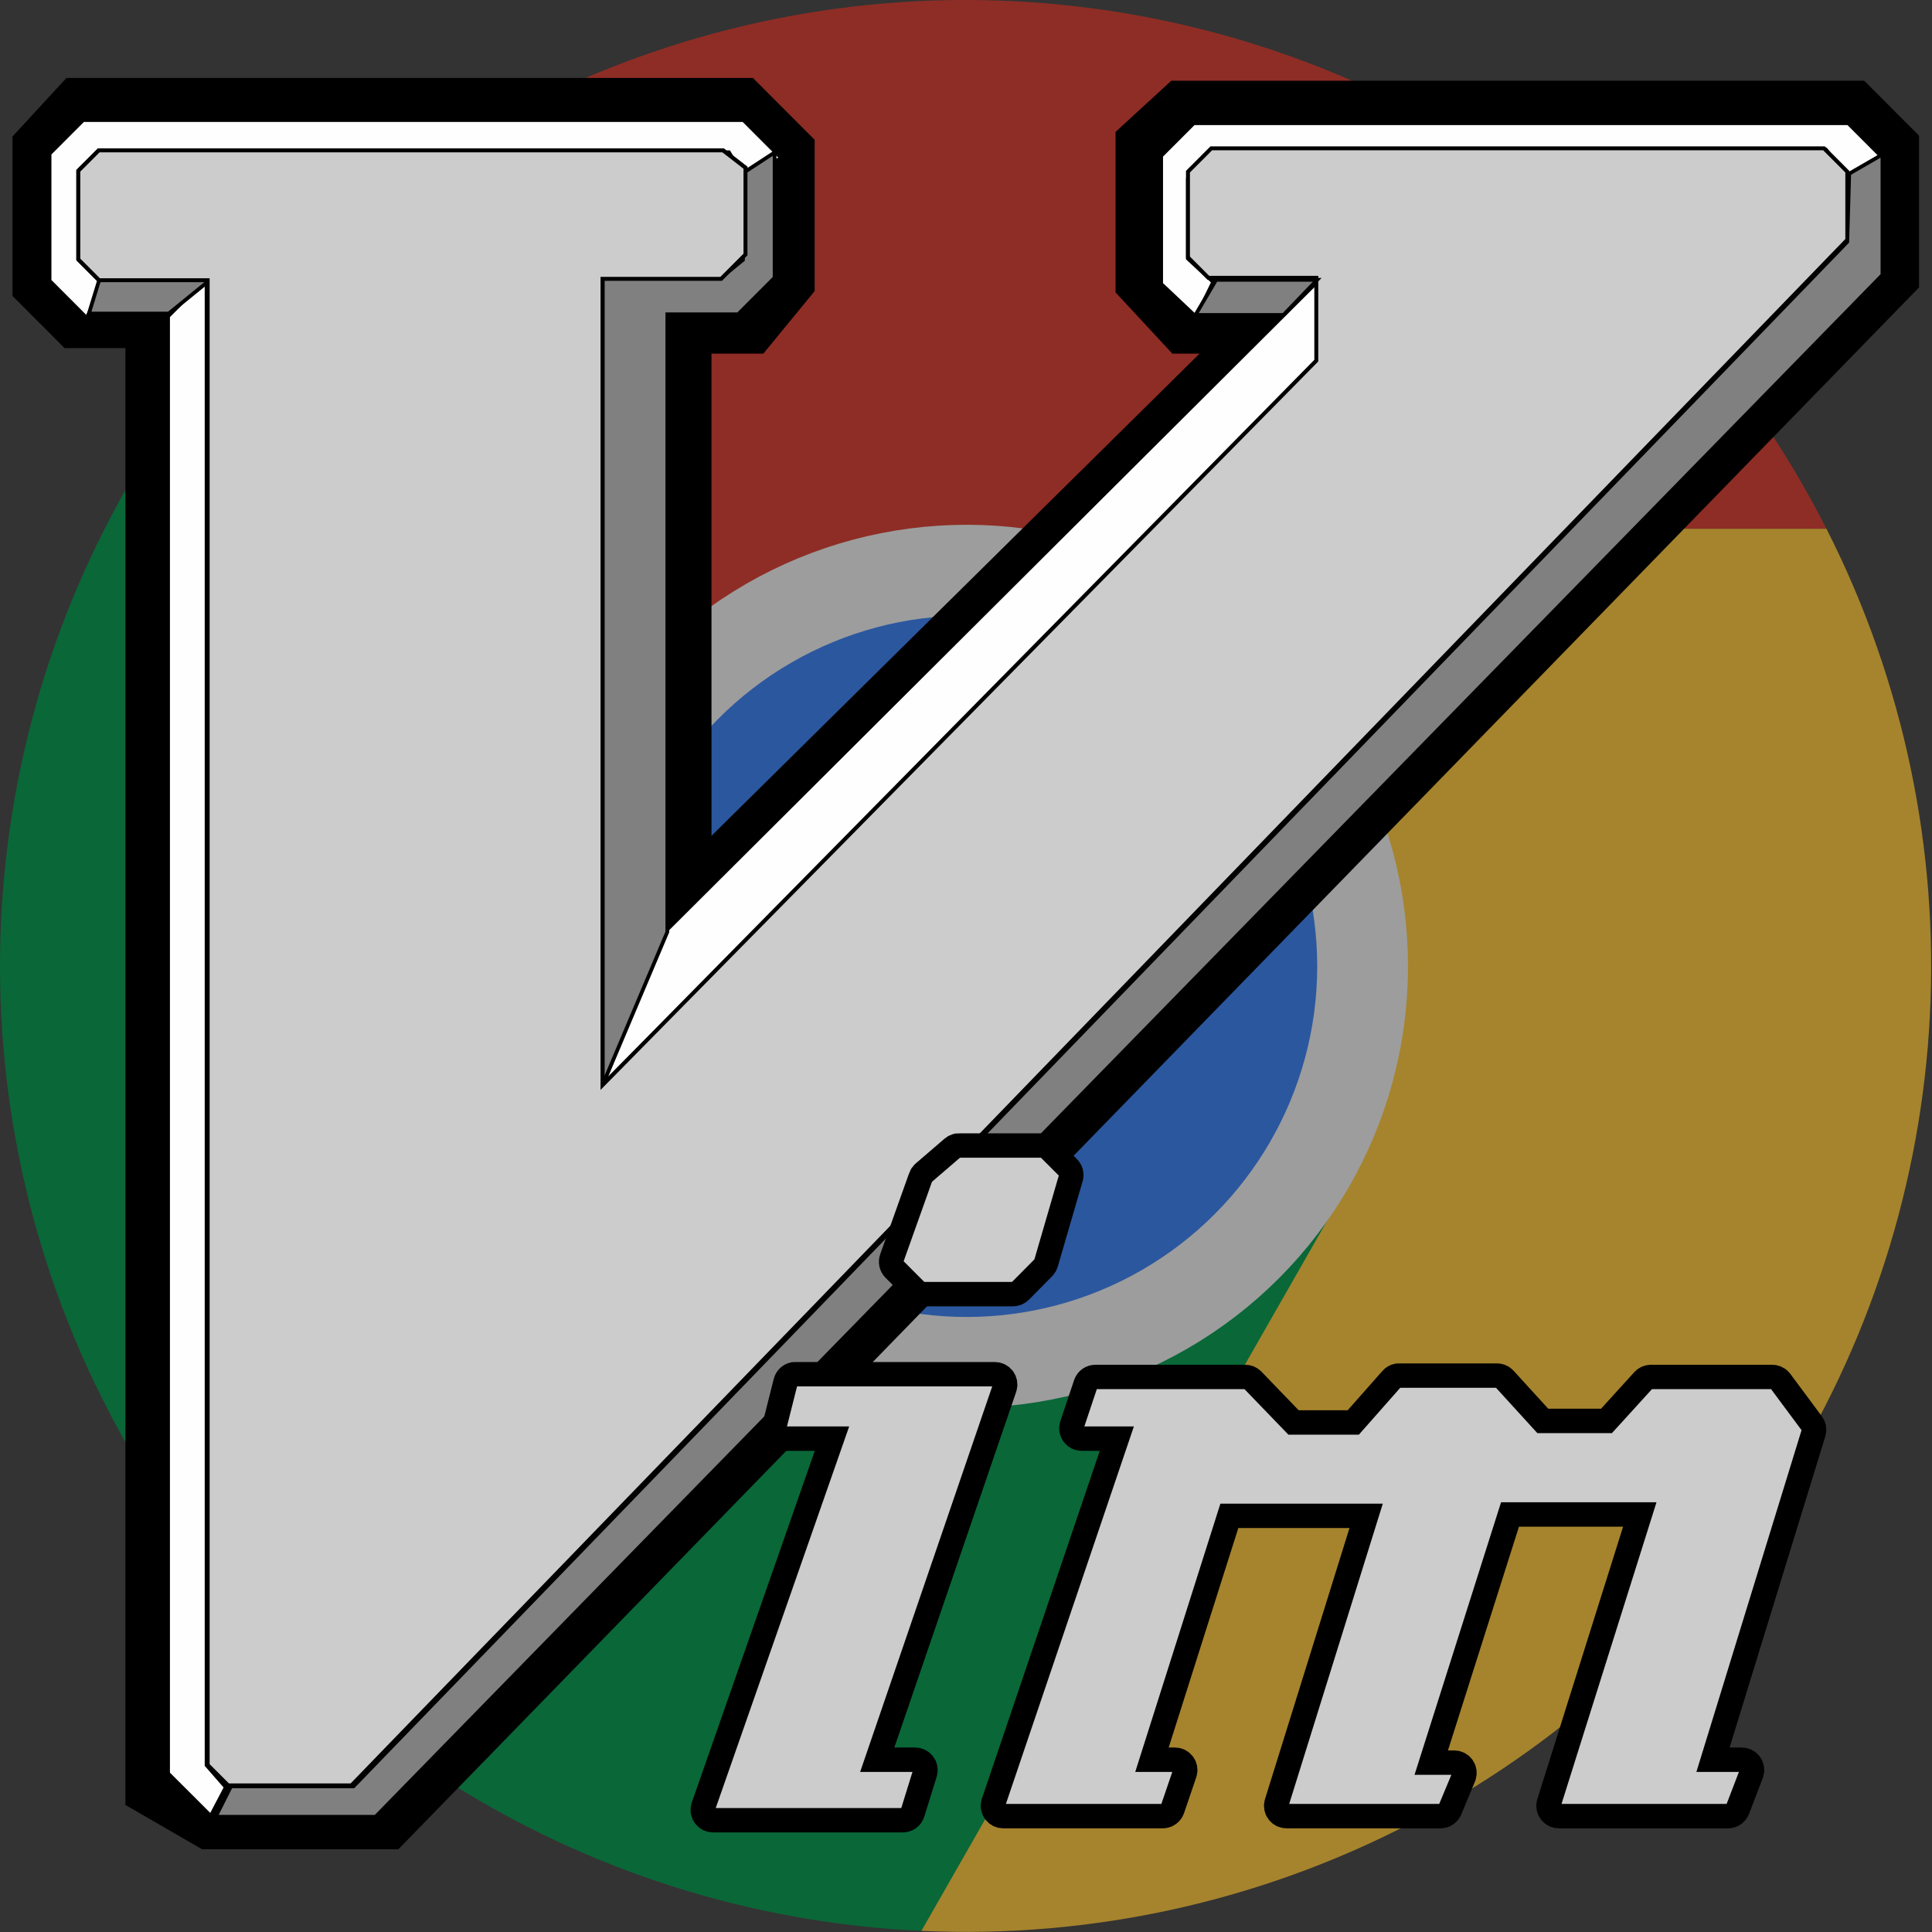 <svg xmlns:xlink="http://www.w3.org/1999/xlink" width="490" xmlns="http://www.w3.org/2000/svg" height="490" id="screenshot-da67f488-2f5e-8092-8003-f8ae2438211d" viewBox="0 0 490 490" style="-webkit-print-color-adjust: exact;" fill="none" version="1.1"><rect x="0" y="0" width="490" height="490" fill="#333333" stroke="none"/><g id="shape-da67f488-2f5e-8092-8003-f8ae2438211d" width="544.17" xmlns:xlink="http://www.w3.org/1999/xlink" version="1.1" height="544.864" rx="0" ry="0" style="fill: rgb(0, 0, 0);"><g id="shape-da67f488-2f5e-8092-8003-f8aecc04d706" rx="0" ry="0" style="fill: rgb(0, 0, 0);"><g id="shape-da67f488-2f5e-8092-8003-f8aecc0525e3"><g class="fills" id="fills-da67f488-2f5e-8092-8003-f8aecc0525e3"><path rx="0" ry="0" d="M245.171,134.088L463.222,134.088C502.699,211.808,497.905,304.663,450.636,377.902C403.366,451.140,320.746,493.723,233.695,489.713" style="fill: rgb(166, 132, 45); fill-opacity: 1;"/></g></g><g id="shape-da67f488-2f5e-8092-8003-f8aecc056e9d"><g class="fills" id="fills-da67f488-2f5e-8092-8003-f8aecc056e9d"><path rx="0" ry="0" d="M341.764,300.563L233.695,489.713C146.313,485.733,67.692,435.418,27.449,357.721C-12.793,280.025,-8.544,186.752,38.597,113.039" style="fill: rgb(10, 103, 56); fill-opacity: 1;"/></g></g><g id="shape-da67f488-2f5e-8092-8003-f8aecc056e9e"><g class="fills" id="fills-da67f488-2f5e-8092-8003-f8aecc056e9e"><path rx="0" ry="0" d="M245.171,134.088L463.222,134.088C423.461,55.708,344.767,4.651,257.014,0.301C169.262,-4.049,85.908,38.975,38.597,113.039L148.578,300.563" style="fill: rgb(142, 45, 37); fill-opacity: 1;"/></g></g><g id="shape-da67f488-2f5e-8092-8003-f8aecc056e9f"><g class="fills" id="fills-da67f488-2f5e-8092-8003-f8aecc056e9f"><ellipse rx="100.418" ry="100.459" cx="245.171" cy="245.071" transform="matrix(1, 0, 0, 1, 0, 0)" style="fill: rgb(43, 87, 158); fill-opacity: 1;"/></g><g id="strokes-da67f488-2f5e-8092-8003-f8aecc056e9f" class="strokes"><g class="stroke-shape"><ellipse rx="100.418" ry="100.459" cx="245.171" cy="245.071" transform="matrix(1, 0, 0, 1, 0, 0)" style="fill: none; stroke-width: 23.028; stroke: rgb(157, 157, 157); stroke-opacity: 1;"/></g></g></g></g><g id="shape-da67f488-2f5e-8092-8003-f8ae2438c31c" rx="0" ry="0" style="fill: rgb(0, 0, 0);"><g id="shape-da67f488-2f5e-8092-8003-f8ae24392472" rx="0" ry="0" style="fill: rgb(0, 0, 0);"><g id="shape-da67f488-2f5e-8092-8003-f8ae243ad57e"><g class="fills" id="fills-da67f488-2f5e-8092-8003-f8ae243ad57e"><path rx="0" ry="0" d="M20.999,29.231L187.040,29.231L197.155,39.361L197.155,70.448L189.133,80.228L170.994,80.228L170.994,234.616L327.267,80.228L301.454,80.228L292.384,70.448L292.384,37.614L300.756,29.930L468.889,29.930L477.261,38.313L477.261,69.051L97.043,459.560L53.789,459.560L41.269,452.322L41.269,78.831L20.302,78.831L12.628,71.147L12.628,38.313L20.999,29.231ZZ" style="fill: none; stroke-linejoin: miter; stroke-miterlimit: 4; stroke-dasharray: none;"/></g><g id="strokes-da67f488-2f5e-8092-8003-f8ae243ad57e" class="strokes"><g class="stroke-shape"><path rx="0" ry="0" d="M20.999,29.231L187.040,29.231L197.155,39.361L197.155,70.448L189.133,80.228L170.994,80.228L170.994,234.616L327.267,80.228L301.454,80.228L292.384,70.448L292.384,37.614L300.756,29.930L468.889,29.930L477.261,38.313L477.261,69.051L97.043,459.560L53.789,459.560L41.269,452.322L41.269,78.831L20.302,78.831L12.628,71.147L12.628,38.313L20.999,29.231ZZ" style="fill: none; stroke-linejoin: miter; stroke-miterlimit: 4; stroke-width: 18.914; stroke: rgb(0, 0, 0); stroke-opacity: 1;"/></g></g></g><g id="shape-da67f488-2f5e-8092-8003-f8ae243b82cc"><g class="fills" id="fills-da67f488-2f5e-8092-8003-f8ae243b82cc"><path rx="0" ry="0" d="M188.804,45.032L198.177,40.093L188.558,30.460L21.078,30.460L12.569,38.981L12.569,71.213L22.003,80.660L26.505,71.213L20.585,65.285L20.585,42.562L25.025,38.611L184.858,38.611L188.804,45.032ZZ" style="stroke-linejoin: miter; fill: rgb(254, 254, 254); fill-opacity: 1;"/></g><g id="strokes-da67f488-2f5e-8092-8003-f8ae243b82cc" class="strokes"><g class="stroke-shape"><path rx="0" ry="0" d="M188.804,45.032L198.177,40.093L188.558,30.460L21.078,30.460L12.569,38.981L12.569,71.213L22.003,80.660L26.505,71.213L20.585,65.285L20.585,42.562L25.025,38.611L184.858,38.611L188.804,45.032ZZ" style="stroke-linejoin: miter; fill: none; stroke-width: 0.946; stroke: rgb(0, 0, 0); stroke-opacity: 1;"/></g></g></g><g id="shape-da67f488-2f5e-8092-8003-f8ae243bd82c"><g class="fills" id="fills-da67f488-2f5e-8092-8003-f8ae243bd82c"><path rx="0" ry="0" d="M307.212,37.616L301.298,43.537L301.298,65.278L306.478,70.465L333.844,70.465L333.844,91.471L152.811,275.211L152.811,70.724L182.897,70.724L189.070,64.544L189.070,42.543L183.372,38.134L25.043,38.134L19.864,43.321L19.864,65.797L25.130,71.070L52.669,71.070L52.669,447.627L57.849,452.814L89.143,452.814L468.518,60.826L468.518,43.537L462.605,37.616L307.212,37.616ZZ" style="fill: none; stroke-linejoin: miter;"/></g><g id="strokes-da67f488-2f5e-8092-8003-f8ae243bd82c" class="strokes"><g class="stroke-shape"><path rx="0" ry="0" d="M307.212,37.616L301.298,43.537L301.298,65.278L306.478,70.465L333.844,70.465L333.844,91.471L152.811,275.211L152.811,70.724L182.897,70.724L189.070,64.544L189.070,42.543L183.372,38.134L25.043,38.134L19.864,43.321L19.864,65.797L25.130,71.070L52.669,71.070L52.669,447.627L57.849,452.814L89.143,452.814L468.518,60.826L468.518,43.537L462.605,37.616L307.212,37.616ZZ" style="fill: none; stroke-linejoin: miter; stroke-width: 1; stroke: rgb(0, 0, 0); stroke-opacity: 1;"/></g></g></g><g id="shape-da67f488-2f5e-8092-8003-f8ae243bd82d"><g class="fills" id="fills-da67f488-2f5e-8092-8003-f8ae243bd82d"><path rx="0" ry="0" d="M52.393,70.448L52.393,447.684L57.277,453.273L53.447,460.582L42.626,449.780L42.626,80.228Z" style="stroke-linejoin: miter; fill: rgb(254, 254, 254); fill-opacity: 1;"/></g><g id="strokes-da67f488-2f5e-8092-8003-f8ae243bd82d" class="strokes"><g class="stroke-shape"><path rx="0" ry="0" d="M52.393,70.448L52.393,447.684L57.277,453.273L53.447,460.582L42.626,449.780L42.626,80.228Z" style="stroke-linejoin: miter; fill: none; stroke-width: 0.946; stroke: rgb(0, 0, 0); stroke-opacity: 1;"/></g></g></g><g id="shape-da67f488-2f5e-8092-8003-f8ae243c39f9"><g class="fills" id="fills-da67f488-2f5e-8092-8003-f8ae243c39f9"><path rx="0" ry="0" d="M25.336,70.448L22.545,79.530L42.777,79.530L53.940,70.448L25.336,70.448ZZ" style="stroke-linejoin: miter; fill: rgb(128, 128, 128); fill-opacity: 1;"/></g><g id="strokes-da67f488-2f5e-8092-8003-f8ae243c39f9" class="strokes"><g class="stroke-shape"><path rx="0" ry="0" d="M25.336,70.448L22.545,79.530L42.777,79.530L53.940,70.448L25.336,70.448ZZ" style="stroke-linejoin: miter; fill: none; stroke-width: 0.946; stroke: rgb(0, 0, 0); stroke-opacity: 1;"/></g></g></g><g id="shape-da67f488-2f5e-8092-8003-f8ae243c6e85"><g class="fills" id="fills-da67f488-2f5e-8092-8003-f8ae243c6e85"><path rx="0" ry="0" d="M303.253,80.648L307.693,71.509L301.279,65.582L301.279,45.329L308.679,37.919L463.086,37.919L469.005,45.823L477.392,39.895L468.759,31.250L302.759,31.250L294.496,39.525L294.496,72.003L303.068,80.092M168.918,236.046L152.793,275.225L334.825,92.454L334.825,70.719L168.918,236.046ZZ" style="stroke-linejoin: miter; fill: rgb(254, 254, 254); fill-opacity: 1;"/></g><g id="strokes-da67f488-2f5e-8092-8003-f8ae243c6e85" class="strokes"><g class="stroke-shape"><path rx="0" ry="0" d="M303.253,80.648L307.693,71.509L301.279,65.582L301.279,45.329L308.679,37.919L463.086,37.919L469.005,45.823L477.392,39.895L468.759,31.250L302.759,31.250L294.496,39.525L294.496,72.003L303.068,80.092M168.918,236.046L152.793,275.225L334.825,92.454L334.825,70.719L168.918,236.046ZZ" style="stroke-linejoin: miter; fill: none; stroke-width: 0.946; stroke: rgb(0, 0, 0); stroke-opacity: 1;"/></g></g></g><g id="shape-da67f488-2f5e-8092-8003-f8ae243c6e86"><g class="fills" id="fills-da67f488-2f5e-8092-8003-f8ae243c6e86"><path rx="0" ry="0" d="M188.435,43.902L196.458,38.662L196.458,70.448L187.214,79.704L169.250,79.704L169.250,236.362L152.855,275.134L152.855,70.448L182.854,70.448L188.435,65.907L188.435,43.902ZZ" style="stroke-linejoin: miter; fill: rgb(128, 128, 128); fill-opacity: 1;"/></g><g id="strokes-da67f488-2f5e-8092-8003-f8ae243c6e86" class="strokes"><g class="stroke-shape"><path rx="0" ry="0" d="M188.435,43.902L196.458,38.662L196.458,70.448L187.214,79.704L169.250,79.704L169.250,236.362L152.855,275.134L152.855,70.448L182.854,70.448L188.435,65.907L188.435,43.902ZZ" style="stroke-linejoin: miter; fill: none; stroke-width: 0.946; stroke: rgb(0, 0, 0); stroke-opacity: 1;"/></g></g></g><g id="shape-da67f488-2f5e-8092-8003-f8ae243cb124"><g class="fills" id="fills-da67f488-2f5e-8092-8003-f8ae243cb124"><path rx="0" ry="0" d="M307.212,37.616L301.298,43.537L301.298,65.278L306.478,70.465L333.844,70.465L333.844,91.471L152.811,275.211L152.811,70.724L182.897,70.724L189.070,64.544L189.070,42.543L183.372,38.134L25.043,38.134L19.864,43.321L19.864,65.797L25.130,71.070L52.669,71.070L52.669,447.627L57.849,452.814L89.143,452.814L468.518,60.826L468.518,43.537L462.605,37.616L307.212,37.616ZZ" style="stroke-linejoin: miter; fill: rgb(204, 204, 204); fill-opacity: 1;"/></g><g id="strokes-da67f488-2f5e-8092-8003-f8ae243cb124" class="strokes"><g class="stroke-shape"><path rx="0" ry="0" d="M307.212,37.616L301.298,43.537L301.298,65.278L306.478,70.465L333.844,70.465L333.844,91.471L152.811,275.211L152.811,70.724L182.897,70.724L189.070,64.544L189.070,42.543L183.372,38.134L25.043,38.134L19.864,43.321L19.864,65.797L25.130,71.070L52.669,71.070L52.669,447.627L57.849,452.814L89.143,452.814L468.518,60.826L468.518,43.537L462.605,37.616L307.212,37.616ZZ" style="stroke-linejoin: miter; fill: none; stroke-width: 1; stroke: rgb(0, 0, 0); stroke-opacity: 1;"/></g></g></g><g id="shape-da67f488-2f5e-8092-8003-f8ae243ce137"><g class="fills" id="fills-da67f488-2f5e-8092-8003-f8ae243ce137"><path rx="0" ry="0" d="M469.005,44.044L477.431,39.173L477.431,69.731L95.267,460.769L54.694,460.769L58.570,453.056L89.649,453.056L468.512,61.334Z" style="stroke-linejoin: miter; fill: rgb(128, 128, 128); fill-opacity: 1;"/></g><g id="strokes-da67f488-2f5e-8092-8003-f8ae243ce137" class="strokes"><g class="stroke-shape"><path rx="0" ry="0" d="M469.005,44.044L477.431,39.173L477.431,69.731L95.267,460.769L54.694,460.769L58.570,453.056L89.649,453.056L468.512,61.334Z" style="stroke-linejoin: miter; fill: none; stroke-width: 0.946; stroke: rgb(0, 0, 0); stroke-opacity: 1;"/></g></g></g><g id="shape-da67f488-2f5e-8092-8003-f8ae243d2584"><g class="fills" id="fills-da67f488-2f5e-8092-8003-f8ae243d2584"><path rx="0" ry="0" d="M334.069,70.972L325.523,79.879L303.198,79.879L308.430,70.972C308.605,70.972,334.069,70.972,334.069,70.972ZZ" style="stroke-linejoin: miter; fill: rgb(128, 128, 128); fill-opacity: 1;"/></g><g id="strokes-da67f488-2f5e-8092-8003-f8ae243d2584" class="strokes"><g class="stroke-shape"><path rx="0" ry="0" d="M334.069,70.972L325.523,79.879L303.198,79.879L308.430,70.972C308.605,70.972,334.069,70.972,334.069,70.972ZZ" style="stroke-linejoin: miter; fill: none; stroke-width: 0.946; stroke: rgb(0, 0, 0); stroke-opacity: 1;"/></g></g></g><g id="shape-da67f488-2f5e-8092-8003-f8ae243d2585" rx="0" ry="0" style="fill: rgb(0, 0, 0);"><g id="shape-da67f488-2f5e-8092-8003-f8ae243e9f50"><g class="fills" id="fills-da67f488-2f5e-8092-8003-f8ae243e9f50"><path rx="0" ry="0" d="M242.939,291.439C242.651,291.500,242.383,291.634,242.162,291.828L234.824,298.139C234.604,298.338,234.441,298.592,234.349,298.874L227.011,319.448C226.790,320.064,226.941,320.753,227.399,321.220L233.011,326.839C233.335,327.151,233.770,327.322,234.220,327.314L256.881,327.314C257.331,327.322,257.765,327.151,258.090,326.839L264.003,320.874C264.207,320.670,264.355,320.417,264.435,320.139L270.737,298.485C270.912,297.886,270.746,297.240,270.305,296.799L265.428,291.915C265.103,291.603,264.669,291.432,264.219,291.439L243.284,291.439C243.169,291.428,243.054,291.428,242.939,291.439ZZM201.414,349.444C200.779,349.581,200.277,350.067,200.119,350.698L197.314,361.849C197.187,362.357,197.300,362.894,197.620,363.307C197.940,363.720,198.432,363.963,198.954,363.967L212.292,363.967L179.228,458.495C179.054,459.013,179.139,459.582,179.455,460.026C179.771,460.471,180.280,460.737,180.825,460.743L228.953,460.743C229.696,460.754,230.359,460.281,230.594,459.576L233.745,449.419C233.903,448.900,233.806,448.336,233.482,447.901C233.158,447.465,232.646,447.211,232.104,447.214L221.227,447.214L253.946,351.692C254.119,351.175,254.035,350.605,253.719,350.161C253.403,349.716,252.894,349.450,252.349,349.444L201.760,349.444C201.645,349.433,201.529,349.433,201.414,349.444ZZM354.563,349.790C354.193,349.867,353.859,350.064,353.613,350.352L343.599,361.676L327.671,361.676L317.053,350.655C316.735,350.327,316.300,350.140,315.844,350.136L277.816,350.136C277.101,350.138,276.463,350.586,276.219,351.260L272.723,361.720C272.549,362.237,272.634,362.806,272.950,363.251C273.265,363.695,273.775,363.962,274.320,363.967L284.506,363.967L252.824,457.458C252.650,457.975,252.735,458.544,253.051,458.989C253.366,459.434,253.876,459.700,254.421,459.706L294.909,459.706C295.624,459.704,296.262,459.255,296.506,458.582L299.614,449.462C299.787,448.945,299.703,448.375,299.387,447.931C299.071,447.486,298.562,447.220,298.017,447.214L290.938,447.214L311.139,383.547L347.700,383.547L324.650,457.501C324.491,458.020,324.589,458.584,324.913,459.019C325.237,459.454,325.748,459.709,326.290,459.706L365.354,459.706C366.032,459.700,366.642,459.293,366.908,458.668L370.404,450.283C370.611,449.763,370.549,449.174,370.238,448.708C369.928,448.242,369.410,447.959,368.850,447.949L361.771,447.949L382.318,383.201L417.109,383.201L393.713,457.501C393.555,458.020,393.652,458.584,393.976,459.019C394.300,459.454,394.812,459.709,395.354,459.706L438.259,459.706C438.964,459.711,439.599,459.281,439.857,458.625L443.353,449.505C443.544,448.983,443.468,448.400,443.150,447.943C442.832,447.487,442.311,447.215,441.756,447.214L433.252,447.214L459.108,363.146C459.281,362.616,459.184,362.035,458.849,361.590L450.820,350.784C450.488,350.362,449.976,350.122,449.439,350.136L418.749,350.136C418.278,350.128,417.825,350.316,417.497,350.655L407.828,361.287L390.908,361.287L380.893,350.309C380.566,349.970,380.113,349.782,379.642,349.790L354.908,349.790C354.793,349.778,354.678,349.778,354.563,349.790ZZ" style="stroke-dasharray: none; stroke-linejoin: miter; stroke-miterlimit: 10; fill: rgb(204, 204, 204); fill-opacity: 1;"/></g><g id="strokes-da67f488-2f5e-8092-8003-f8ae243e9f50" class="strokes"><g class="stroke-shape"><path rx="0" ry="0" d="M242.939,291.439C242.651,291.500,242.383,291.634,242.162,291.828L234.824,298.139C234.604,298.338,234.441,298.592,234.349,298.874L227.011,319.448C226.790,320.064,226.941,320.753,227.399,321.220L233.011,326.839C233.335,327.151,233.770,327.322,234.220,327.314L256.881,327.314C257.331,327.322,257.765,327.151,258.090,326.839L264.003,320.874C264.207,320.670,264.355,320.417,264.435,320.139L270.737,298.485C270.912,297.886,270.746,297.240,270.305,296.799L265.428,291.915C265.103,291.603,264.669,291.432,264.219,291.439L243.284,291.439C243.169,291.428,243.054,291.428,242.939,291.439ZZM201.414,349.444C200.779,349.581,200.277,350.067,200.119,350.698L197.314,361.849C197.187,362.357,197.300,362.894,197.620,363.307C197.940,363.720,198.432,363.963,198.954,363.967L212.292,363.967L179.228,458.495C179.054,459.013,179.139,459.582,179.455,460.026C179.771,460.471,180.280,460.737,180.825,460.743L228.953,460.743C229.696,460.754,230.359,460.281,230.594,459.576L233.745,449.419C233.903,448.900,233.806,448.336,233.482,447.901C233.158,447.465,232.646,447.211,232.104,447.214L221.227,447.214L253.946,351.692C254.119,351.175,254.035,350.605,253.719,350.161C253.403,349.716,252.894,349.450,252.349,349.444L201.760,349.444C201.645,349.433,201.529,349.433,201.414,349.444ZZM354.563,349.790C354.193,349.867,353.859,350.064,353.613,350.352L343.599,361.676L327.671,361.676L317.053,350.655C316.735,350.327,316.300,350.140,315.844,350.136L277.816,350.136C277.101,350.138,276.463,350.586,276.219,351.260L272.723,361.720C272.549,362.237,272.634,362.806,272.950,363.251C273.265,363.695,273.775,363.962,274.320,363.967L284.506,363.967L252.824,457.458C252.650,457.975,252.735,458.544,253.051,458.989C253.366,459.434,253.876,459.700,254.421,459.706L294.909,459.706C295.624,459.704,296.262,459.255,296.506,458.582L299.614,449.462C299.787,448.945,299.703,448.375,299.387,447.931C299.071,447.486,298.562,447.220,298.017,447.214L290.938,447.214L311.139,383.547L347.700,383.547L324.650,457.501C324.491,458.020,324.589,458.584,324.913,459.019C325.237,459.454,325.748,459.709,326.290,459.706L365.354,459.706C366.032,459.700,366.642,459.293,366.908,458.668L370.404,450.283C370.611,449.763,370.549,449.174,370.238,448.708C369.928,448.242,369.410,447.959,368.850,447.949L361.771,447.949L382.318,383.201L417.109,383.201L393.713,457.501C393.555,458.020,393.652,458.584,393.976,459.019C394.300,459.454,394.812,459.709,395.354,459.706L438.259,459.706C438.964,459.711,439.599,459.281,439.857,458.625L443.353,449.505C443.544,448.983,443.468,448.400,443.150,447.943C442.832,447.487,442.311,447.215,441.756,447.214L433.252,447.214L459.108,363.146C459.281,362.616,459.184,362.035,458.849,361.590L450.820,350.784C450.488,350.362,449.976,350.122,449.439,350.136L418.749,350.136C418.278,350.128,417.825,350.316,417.497,350.655L407.828,361.287L390.908,361.287L380.893,350.309C380.566,349.970,380.113,349.782,379.642,349.790L354.908,349.790C354.793,349.778,354.678,349.778,354.563,349.790ZZ" style="stroke-linejoin: miter; stroke-miterlimit: 10; fill: none; stroke-width: 8; stroke: rgb(0, 0, 0); stroke-opacity: 1;"/></g></g></g><g id="shape-da67f488-2f5e-8092-8003-f8ae243f6321"><g class="fills" id="fills-da67f488-2f5e-8092-8003-f8ae243f6321"><path rx="0" ry="0" d="M243.284,293.125L235.946,299.436L228.608,320.010L234.220,325.629L256.881,325.629L262.795,319.664L269.097,298.009L264.219,293.125L243.284,293.125ZZM201.760,351.130L198.954,362.281L214.666,362.281L180.825,459.057L228.953,459.057L232.104,448.900L218.853,448.900L252.349,351.130L201.760,351.130ZZM354.908,351.476L344.419,363.362L326.981,363.362L315.844,351.822L277.816,351.822L274.320,362.281L286.881,362.281L254.421,458.020L294.909,458.020L298.017,448.900L288.607,448.900L309.887,381.861L350.031,381.861L326.290,458.020L365.354,458.020L368.850,449.635L359.441,449.635L381.066,381.516L419.440,381.516L395.354,458.020L438.259,458.020L441.756,448.900L430.921,448.900L457.468,362.627L449.439,351.822L418.749,351.822L408.605,362.973L390.131,362.973L379.642,351.476L354.908,351.476ZZ" style="stroke-dasharray: none; stroke-linejoin: miter; stroke-miterlimit: 10; fill: rgb(204, 204, 204); fill-opacity: 1;"/></g><g id="strokes-da67f488-2f5e-8092-8003-f8ae243f6321" class="strokes"><g class="stroke-shape"><path rx="0" ry="0" d="M243.284,293.125L235.946,299.436L228.608,320.010L234.220,325.629L256.881,325.629L262.795,319.664L269.097,298.009L264.219,293.125L243.284,293.125ZZM201.760,351.130L198.954,362.281L214.666,362.281L180.825,459.057L228.953,459.057L232.104,448.900L218.853,448.900L252.349,351.130L201.760,351.130ZZM354.908,351.476L344.419,363.362L326.981,363.362L315.844,351.822L277.816,351.822L274.320,362.281L286.881,362.281L254.421,458.020L294.909,458.020L298.017,448.900L288.607,448.900L309.887,381.861L350.031,381.861L326.290,458.020L365.354,458.020L368.850,449.635L359.441,449.635L381.066,381.516L419.440,381.516L395.354,458.020L438.259,458.020L441.756,448.900L430.921,448.900L457.468,362.627L449.439,351.822L418.749,351.822L408.605,362.973L390.131,362.973L379.642,351.476L354.908,351.476ZZ" style="stroke-linejoin: miter; stroke-miterlimit: 10; fill: none; stroke-width: 1; stroke: rgb(0, 0, 0); stroke-opacity: 1;"/></g></g></g></g></g></g></g></svg>